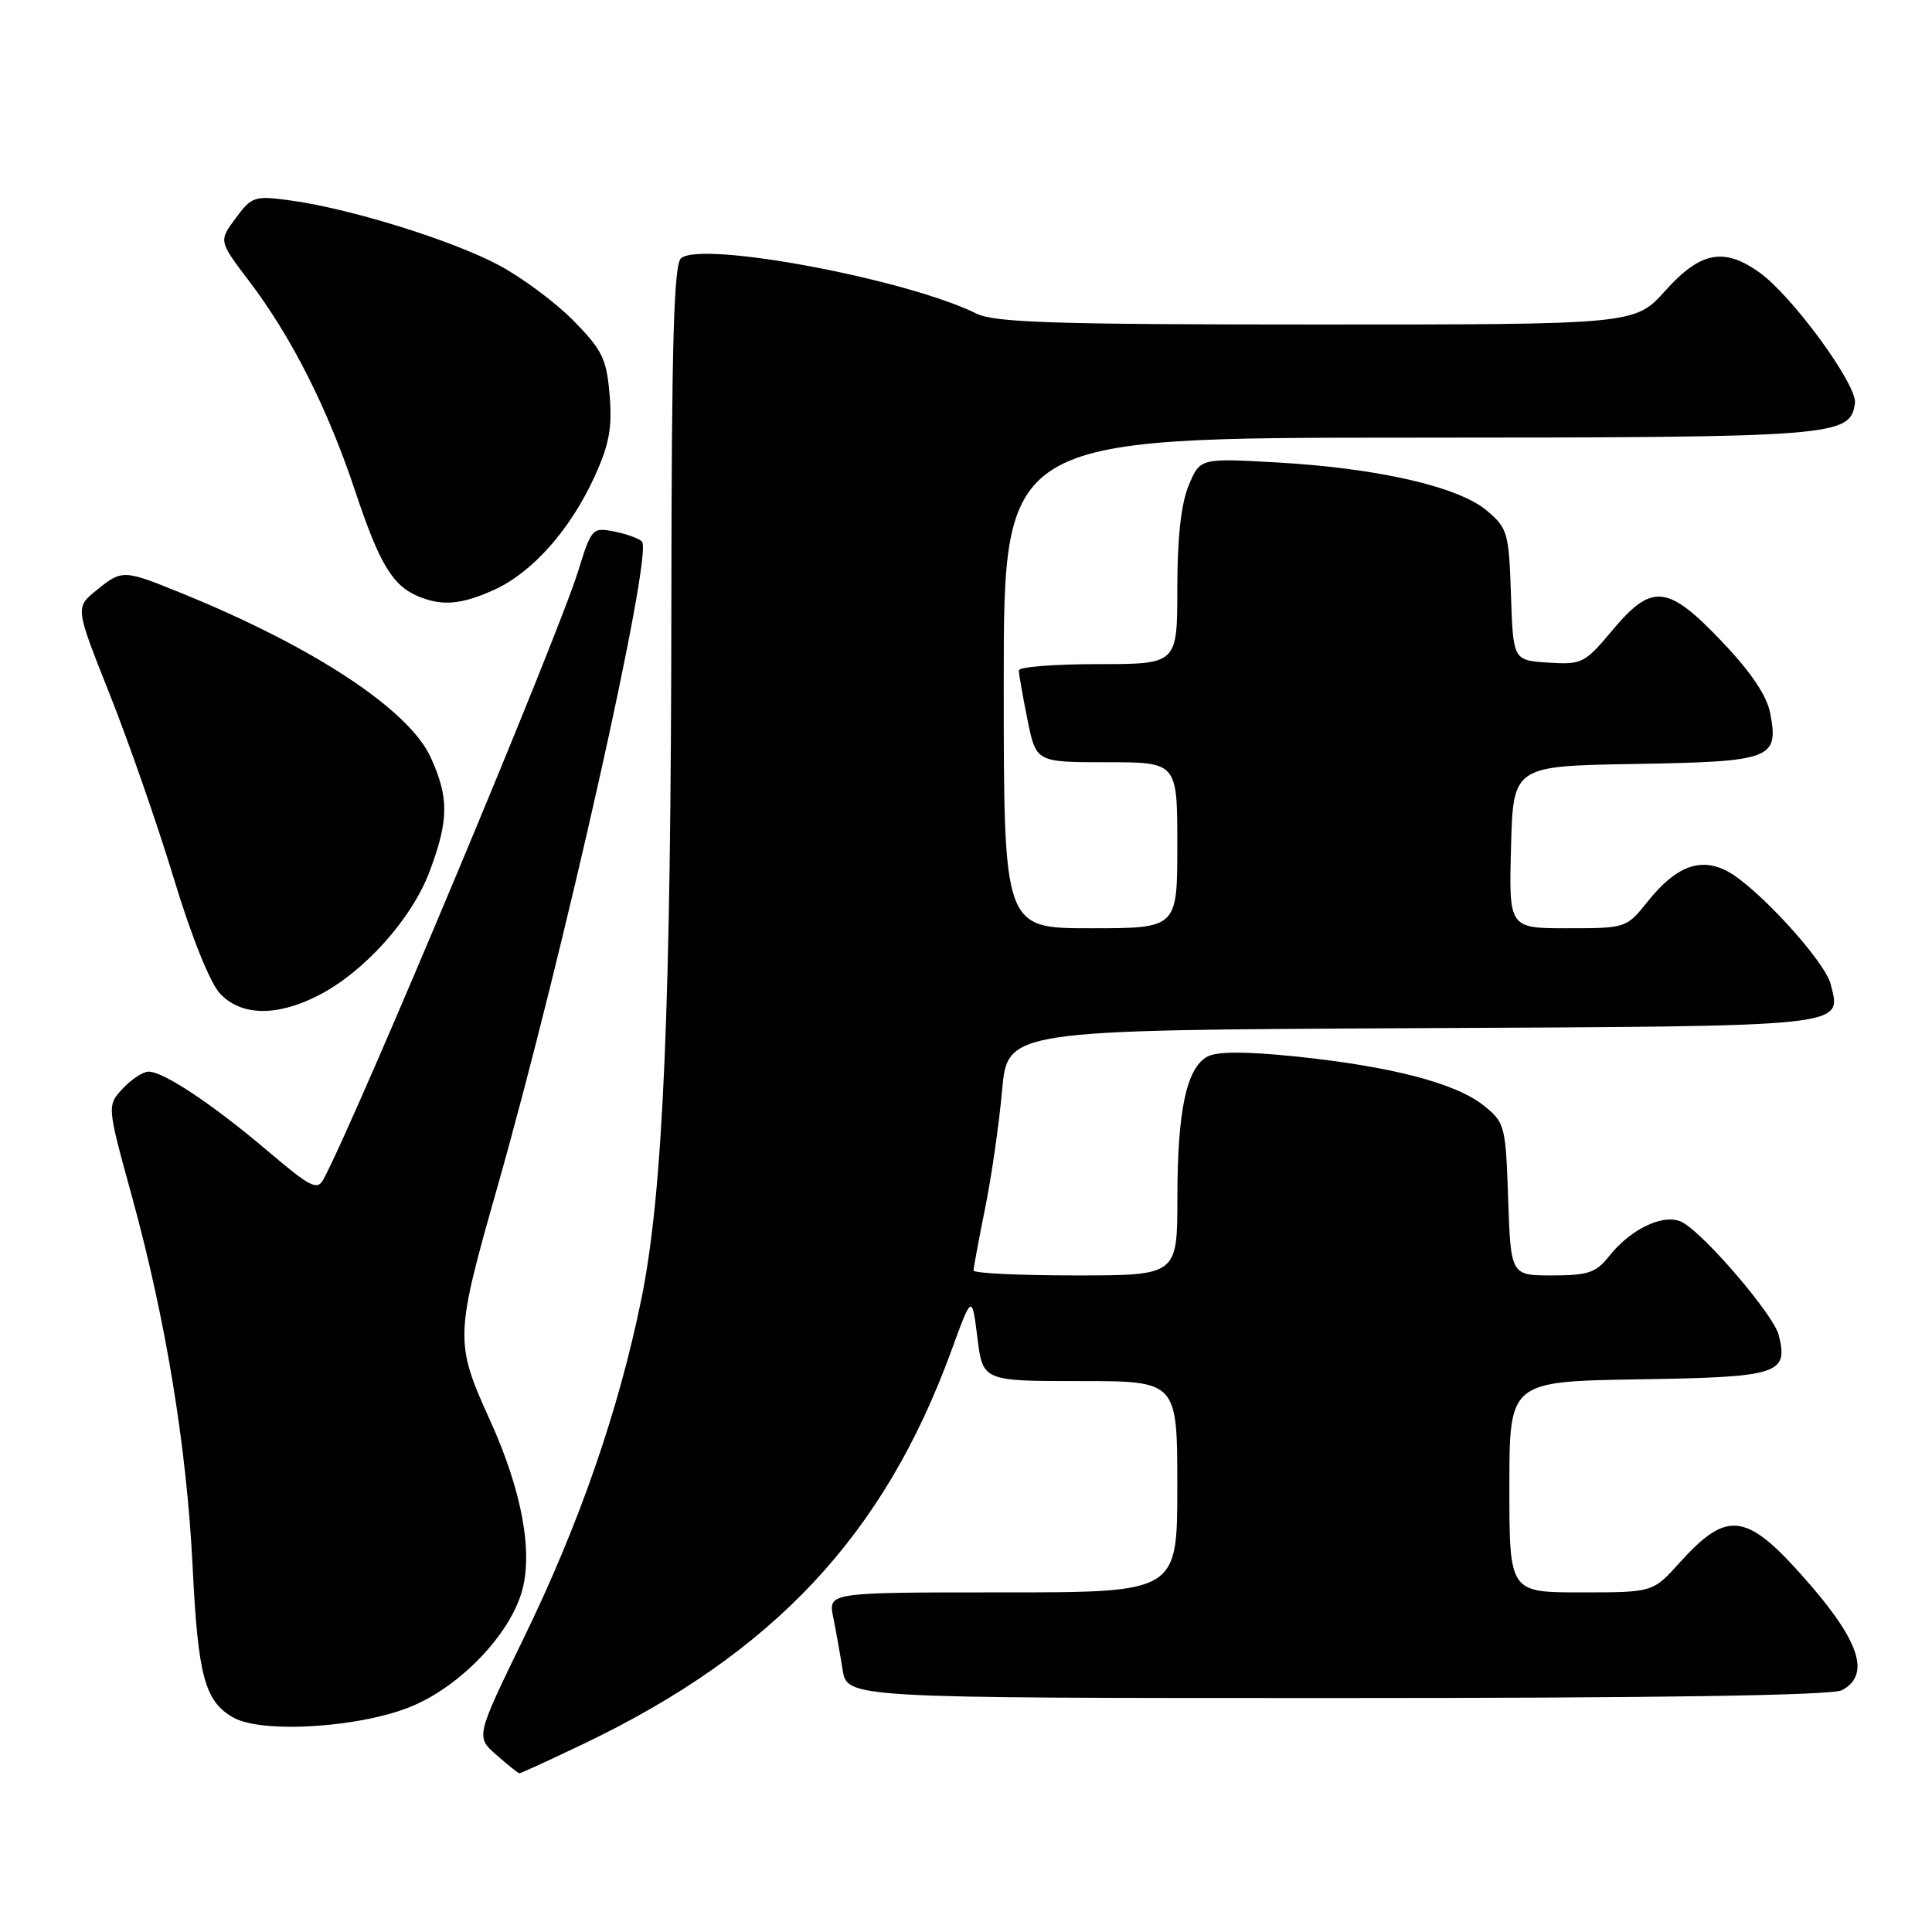 <?xml version="1.0" encoding="UTF-8" standalone="no"?>
<!DOCTYPE svg PUBLIC "-//W3C//DTD SVG 1.1//EN" "http://www.w3.org/Graphics/SVG/1.1/DTD/svg11.dtd" >
<svg xmlns="http://www.w3.org/2000/svg" xmlns:xlink="http://www.w3.org/1999/xlink" version="1.1" viewBox="0 0 256 256">
 <g >
 <path fill="currentColor"
d=" M 77.31 231.08 C 102.56 218.98 117.13 203.42 126.05 179.00 C 128.79 171.50 128.79 171.50 129.51 177.25 C 130.23 183.00 130.23 183.00 143.12 183.00 C 156.00 183.00 156.00 183.00 156.00 197.00 C 156.00 211.00 156.00 211.00 132.88 211.00 C 109.75 211.00 109.75 211.00 110.40 214.25 C 110.76 216.04 111.32 219.19 111.65 221.25 C 112.26 225.00 112.26 225.00 177.19 225.00 C 220.04 225.00 242.79 224.65 244.07 223.96 C 247.78 221.98 246.51 217.71 239.96 210.11 C 231.52 200.33 229.04 199.89 222.58 207.04 C 219.01 211.00 219.01 211.00 209.50 211.00 C 200.00 211.00 200.00 211.00 200.00 197.02 C 200.00 183.05 200.00 183.05 217.14 182.77 C 235.73 182.48 236.99 182.08 235.69 176.90 C 235.02 174.23 225.89 163.55 222.92 161.96 C 220.57 160.70 216.10 162.78 213.19 166.48 C 211.50 168.63 210.40 169.00 205.70 169.00 C 200.19 169.00 200.19 169.00 199.84 158.90 C 199.51 149.10 199.41 148.74 196.56 146.46 C 192.87 143.52 184.33 141.30 171.70 139.99 C 165.05 139.31 161.29 139.31 160.00 140.00 C 157.22 141.49 156.01 147.14 156.01 158.75 C 156.00 169.00 156.00 169.00 142.50 169.00 C 135.07 169.00 129.00 168.71 129.00 168.35 C 129.00 167.99 129.69 164.28 130.53 160.10 C 131.38 155.92 132.39 148.90 132.78 144.50 C 133.50 136.50 133.50 136.50 187.13 136.24 C 245.59 135.96 244.00 136.13 242.57 130.40 C 241.79 127.32 232.72 117.42 228.82 115.41 C 225.26 113.57 222.04 114.81 218.34 119.44 C 215.52 122.97 215.44 123.00 207.72 123.00 C 199.93 123.00 199.93 123.00 200.22 112.25 C 200.50 101.50 200.50 101.50 216.65 101.23 C 234.77 100.92 235.70 100.57 234.57 94.54 C 234.13 92.20 232.04 89.08 228.18 85.03 C 220.96 77.44 218.90 77.23 213.62 83.55 C 209.99 87.89 209.60 88.09 205.16 87.80 C 200.50 87.50 200.50 87.50 200.21 78.81 C 199.94 70.58 199.77 69.98 196.99 67.64 C 193.23 64.48 182.58 62.04 169.26 61.28 C 159.02 60.70 159.02 60.70 157.51 64.32 C 156.50 66.73 156.00 71.28 156.00 77.97 C 156.00 88.00 156.00 88.00 145.50 88.00 C 139.72 88.00 135.00 88.37 135.00 88.83 C 135.00 89.29 135.51 92.22 136.14 95.33 C 137.28 101.00 137.28 101.00 146.64 101.00 C 156.00 101.00 156.00 101.00 156.00 112.00 C 156.00 123.00 156.00 123.00 144.50 123.00 C 133.00 123.00 133.00 123.00 133.00 90.50 C 133.00 58.00 133.00 58.00 186.75 57.99 C 243.49 57.97 245.15 57.84 245.79 53.43 C 246.14 51.05 237.48 39.19 233.13 36.10 C 228.43 32.74 225.32 33.34 220.68 38.50 C 216.64 43.00 216.64 43.00 174.47 43.00 C 139.79 43.00 131.79 42.74 129.40 41.56 C 120.18 36.99 93.05 31.89 90.25 34.21 C 89.29 35.01 88.99 45.33 88.96 79.37 C 88.92 133.54 87.88 157.86 85.01 172.00 C 82.00 186.83 76.79 201.87 69.40 217.05 C 63.04 230.13 63.04 230.13 65.77 232.53 C 67.27 233.85 68.64 234.95 68.81 234.97 C 68.98 234.99 72.80 233.23 77.31 231.08 Z  M 54.75 226.01 C 61.09 223.29 67.42 216.68 69.11 211.02 C 70.68 205.78 69.18 197.57 64.95 188.24 C 60.24 177.85 60.26 177.15 65.89 157.35 C 74.64 126.56 86.54 73.45 85.07 71.77 C 84.72 71.37 83.08 70.77 81.43 70.44 C 78.50 69.85 78.37 69.99 76.61 75.67 C 73.81 84.66 47.34 147.88 42.88 156.23 C 42.04 157.79 41.20 157.37 35.47 152.51 C 28.17 146.32 21.69 142.00 19.69 142.00 C 18.95 142.00 17.41 143.01 16.26 144.25 C 14.17 146.50 14.17 146.50 17.51 158.64 C 21.98 174.91 24.74 191.77 25.52 207.51 C 26.23 222.10 27.13 225.42 30.89 227.57 C 34.74 229.77 48.04 228.90 54.75 226.01 Z  M 42.15 131.92 C 48.24 128.82 54.58 121.75 56.94 115.43 C 59.47 108.67 59.50 105.69 57.08 100.38 C 54.20 94.04 41.62 85.74 24.06 78.60 C 16.30 75.45 16.19 75.45 12.74 78.25 C 9.97 80.50 9.97 80.50 14.54 92.00 C 17.06 98.33 20.88 109.31 23.03 116.40 C 25.35 124.07 27.84 130.26 29.15 131.65 C 31.94 134.63 36.66 134.72 42.15 131.92 Z  M 65.51 78.14 C 70.54 75.85 75.57 70.18 78.76 63.20 C 80.72 58.92 81.14 56.69 80.78 52.36 C 80.38 47.56 79.81 46.39 76.01 42.51 C 73.64 40.10 69.17 36.77 66.07 35.12 C 59.89 31.83 46.34 27.62 38.48 26.56 C 33.72 25.91 33.36 26.03 31.23 28.91 C 28.98 31.94 28.98 31.94 32.99 37.22 C 38.64 44.66 43.40 54.09 47.06 65.06 C 50.29 74.76 52.02 77.63 55.50 79.05 C 58.63 80.34 61.18 80.10 65.51 78.14 Z "/>
</g>
</svg>